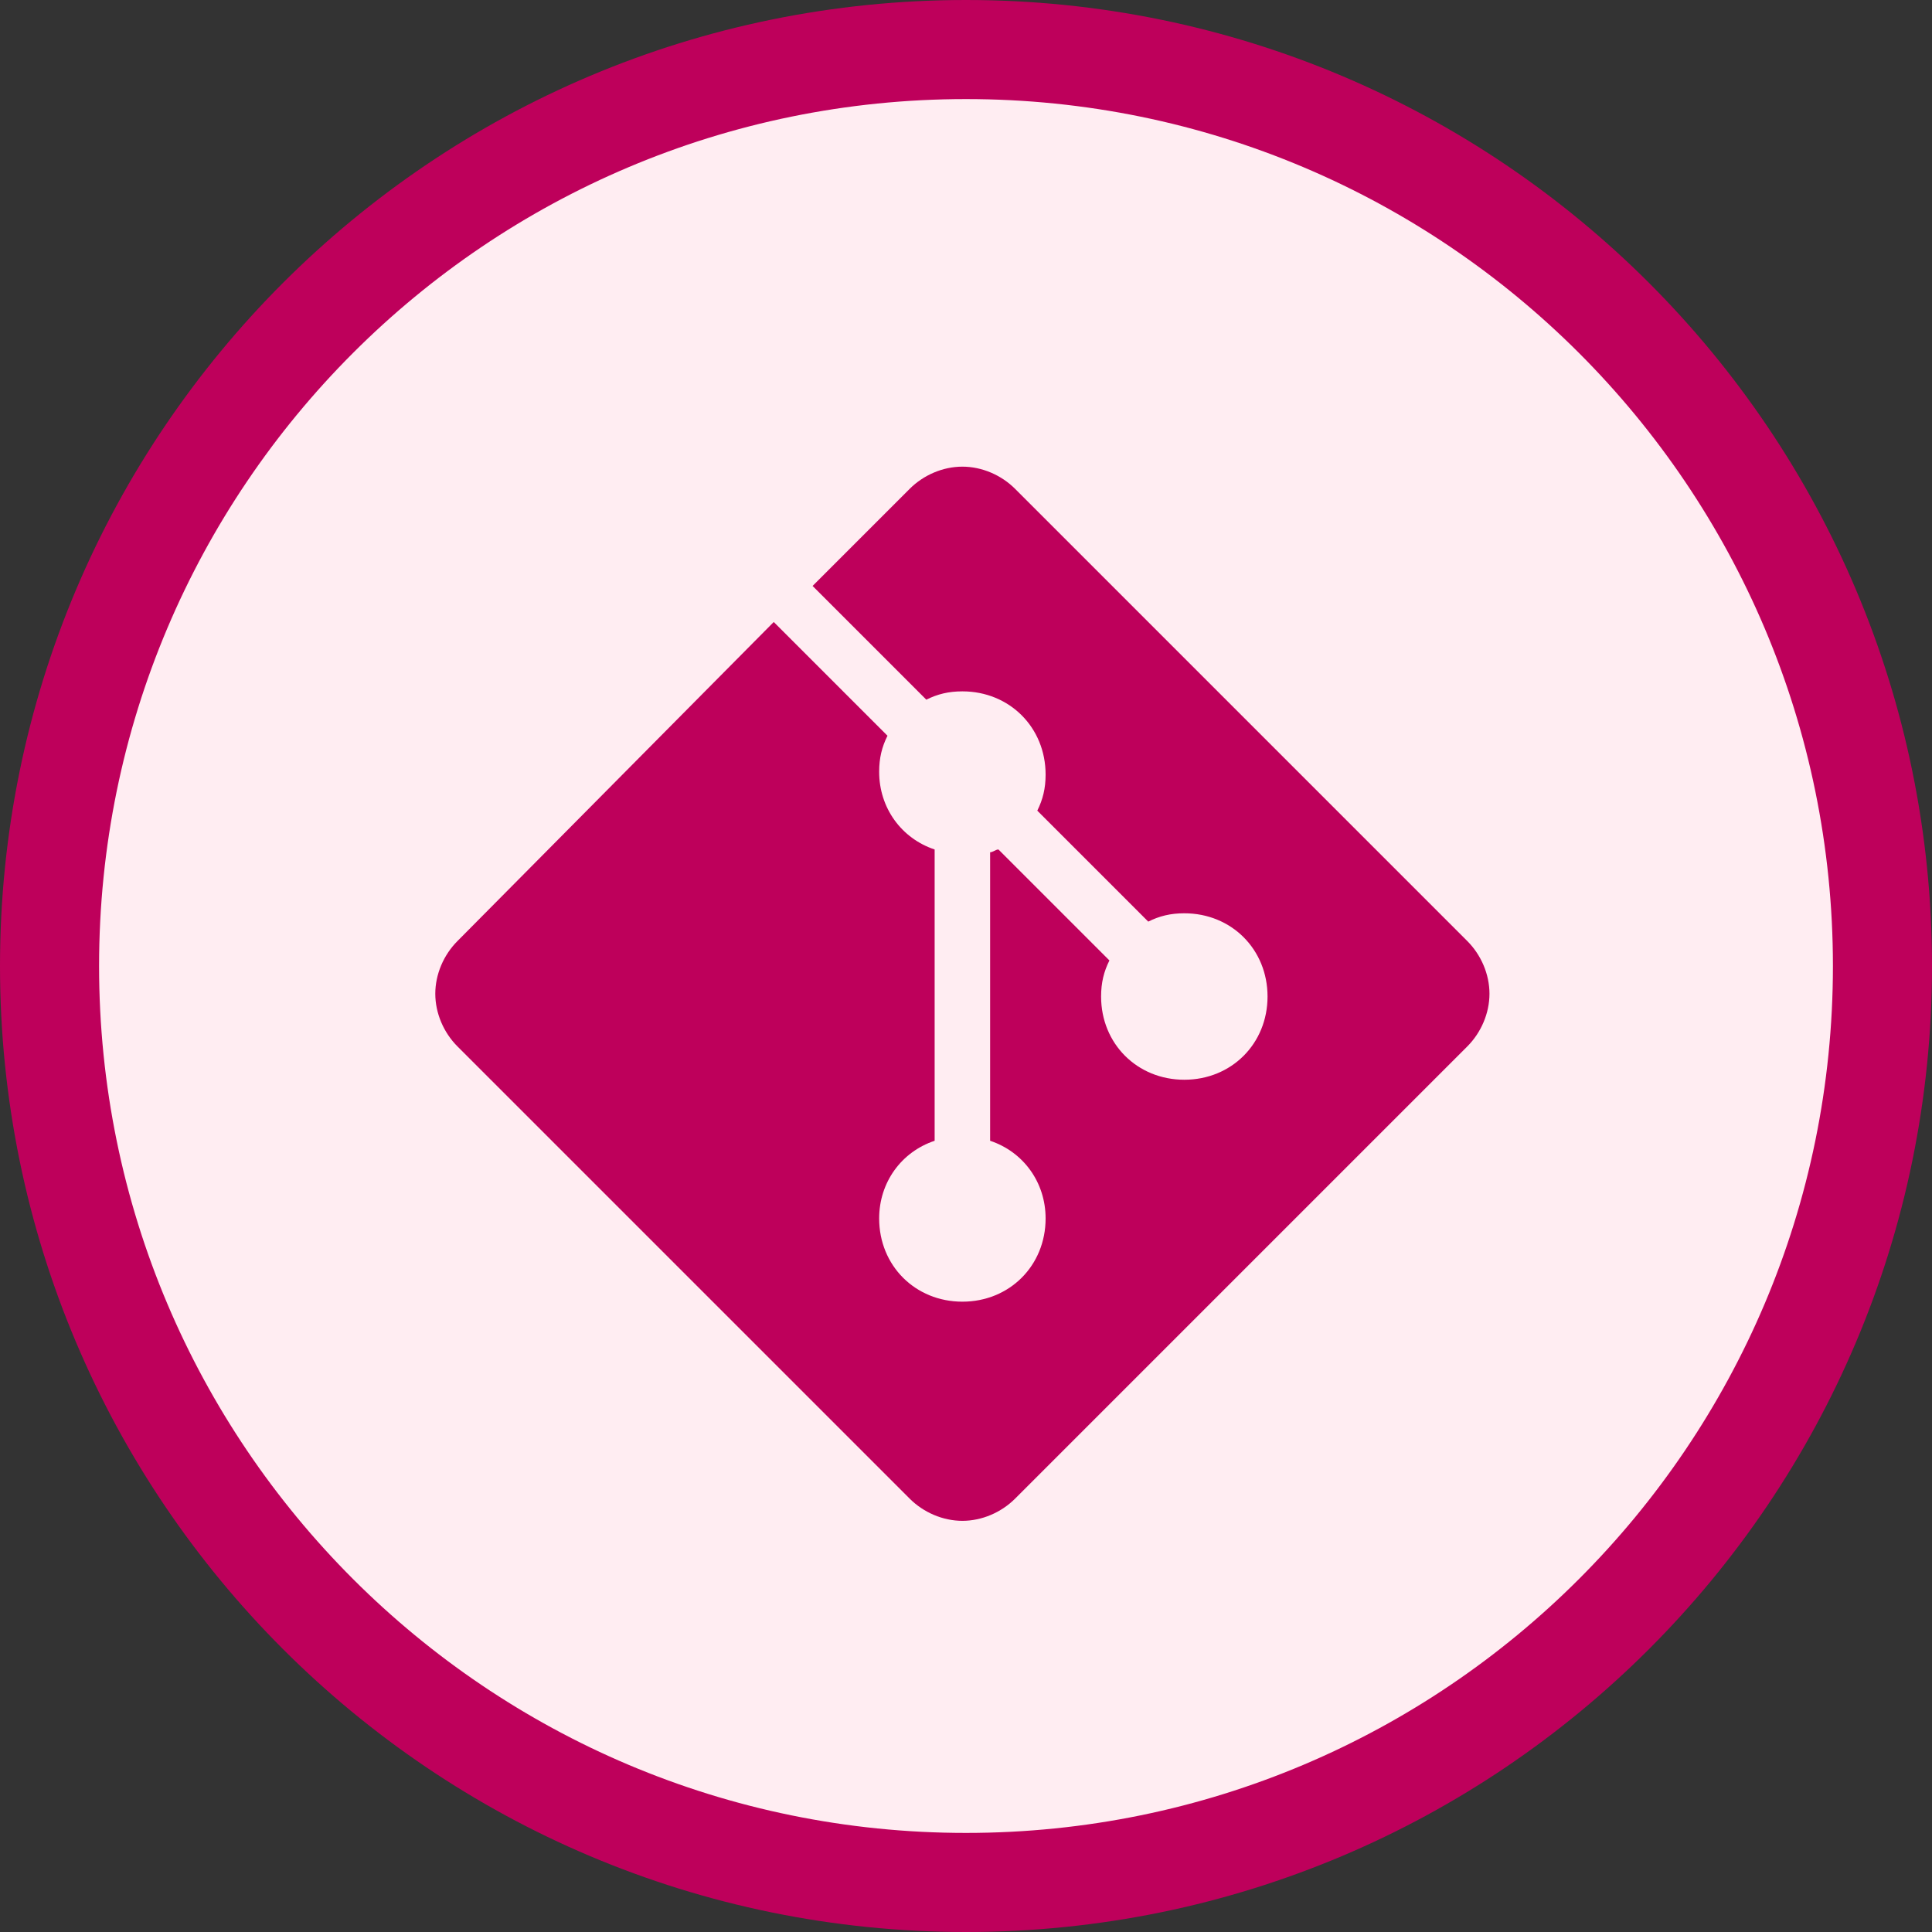 <svg width="39" height="39" viewBox="0 0 39 39" fill="none" xmlns="http://www.w3.org/2000/svg">
<rect x="0" y="0" width="39" height="39" fill="#333333" stroke="none"/>
<path d="M19.5 38C29.717 38 38 29.717 38 19.5C38 9.283 29.717 1 19.5 1C9.283 1 1 9.283 1 19.5C1 29.717 9.283 38 19.5 38Z" fill="#FFEDF2" stroke="#BE005B" stroke-width="2"/>
<path d="M29.619 18.996L20.491 9.868C20.211 9.588 19.819 9.42 19.427 9.42C19.035 9.42 18.643 9.588 18.363 9.868L16.403 11.828L18.699 14.124C18.923 14.012 19.147 13.956 19.427 13.956C20.379 13.956 21.107 14.684 21.107 15.636C21.107 15.916 21.051 16.14 20.939 16.364L23.179 18.604C23.403 18.492 23.627 18.436 23.907 18.436C24.859 18.436 25.587 19.164 25.587 20.116C25.587 21.068 24.859 21.796 23.907 21.796C22.955 21.796 22.227 21.068 22.227 20.116C22.227 19.836 22.283 19.612 22.395 19.388L20.155 17.148C20.099 17.148 20.043 17.204 19.987 17.204V23.028C20.659 23.252 21.107 23.868 21.107 24.596C21.107 25.548 20.379 26.276 19.427 26.276C18.475 26.276 17.747 25.548 17.747 24.596C17.747 23.868 18.195 23.252 18.867 23.028V17.148C18.195 16.924 17.747 16.308 17.747 15.58C17.747 15.3 17.803 15.076 17.915 14.852L15.619 12.556L9.235 18.996C8.955 19.276 8.787 19.668 8.787 20.06C8.787 20.452 8.955 20.844 9.235 21.124L18.363 30.252C18.643 30.532 19.035 30.7 19.427 30.7C19.819 30.7 20.211 30.532 20.491 30.252L29.619 21.124C29.899 20.844 30.067 20.452 30.067 20.06C30.067 19.668 29.899 19.276 29.619 18.996Z" fill="#BE005B"/>
</svg>
